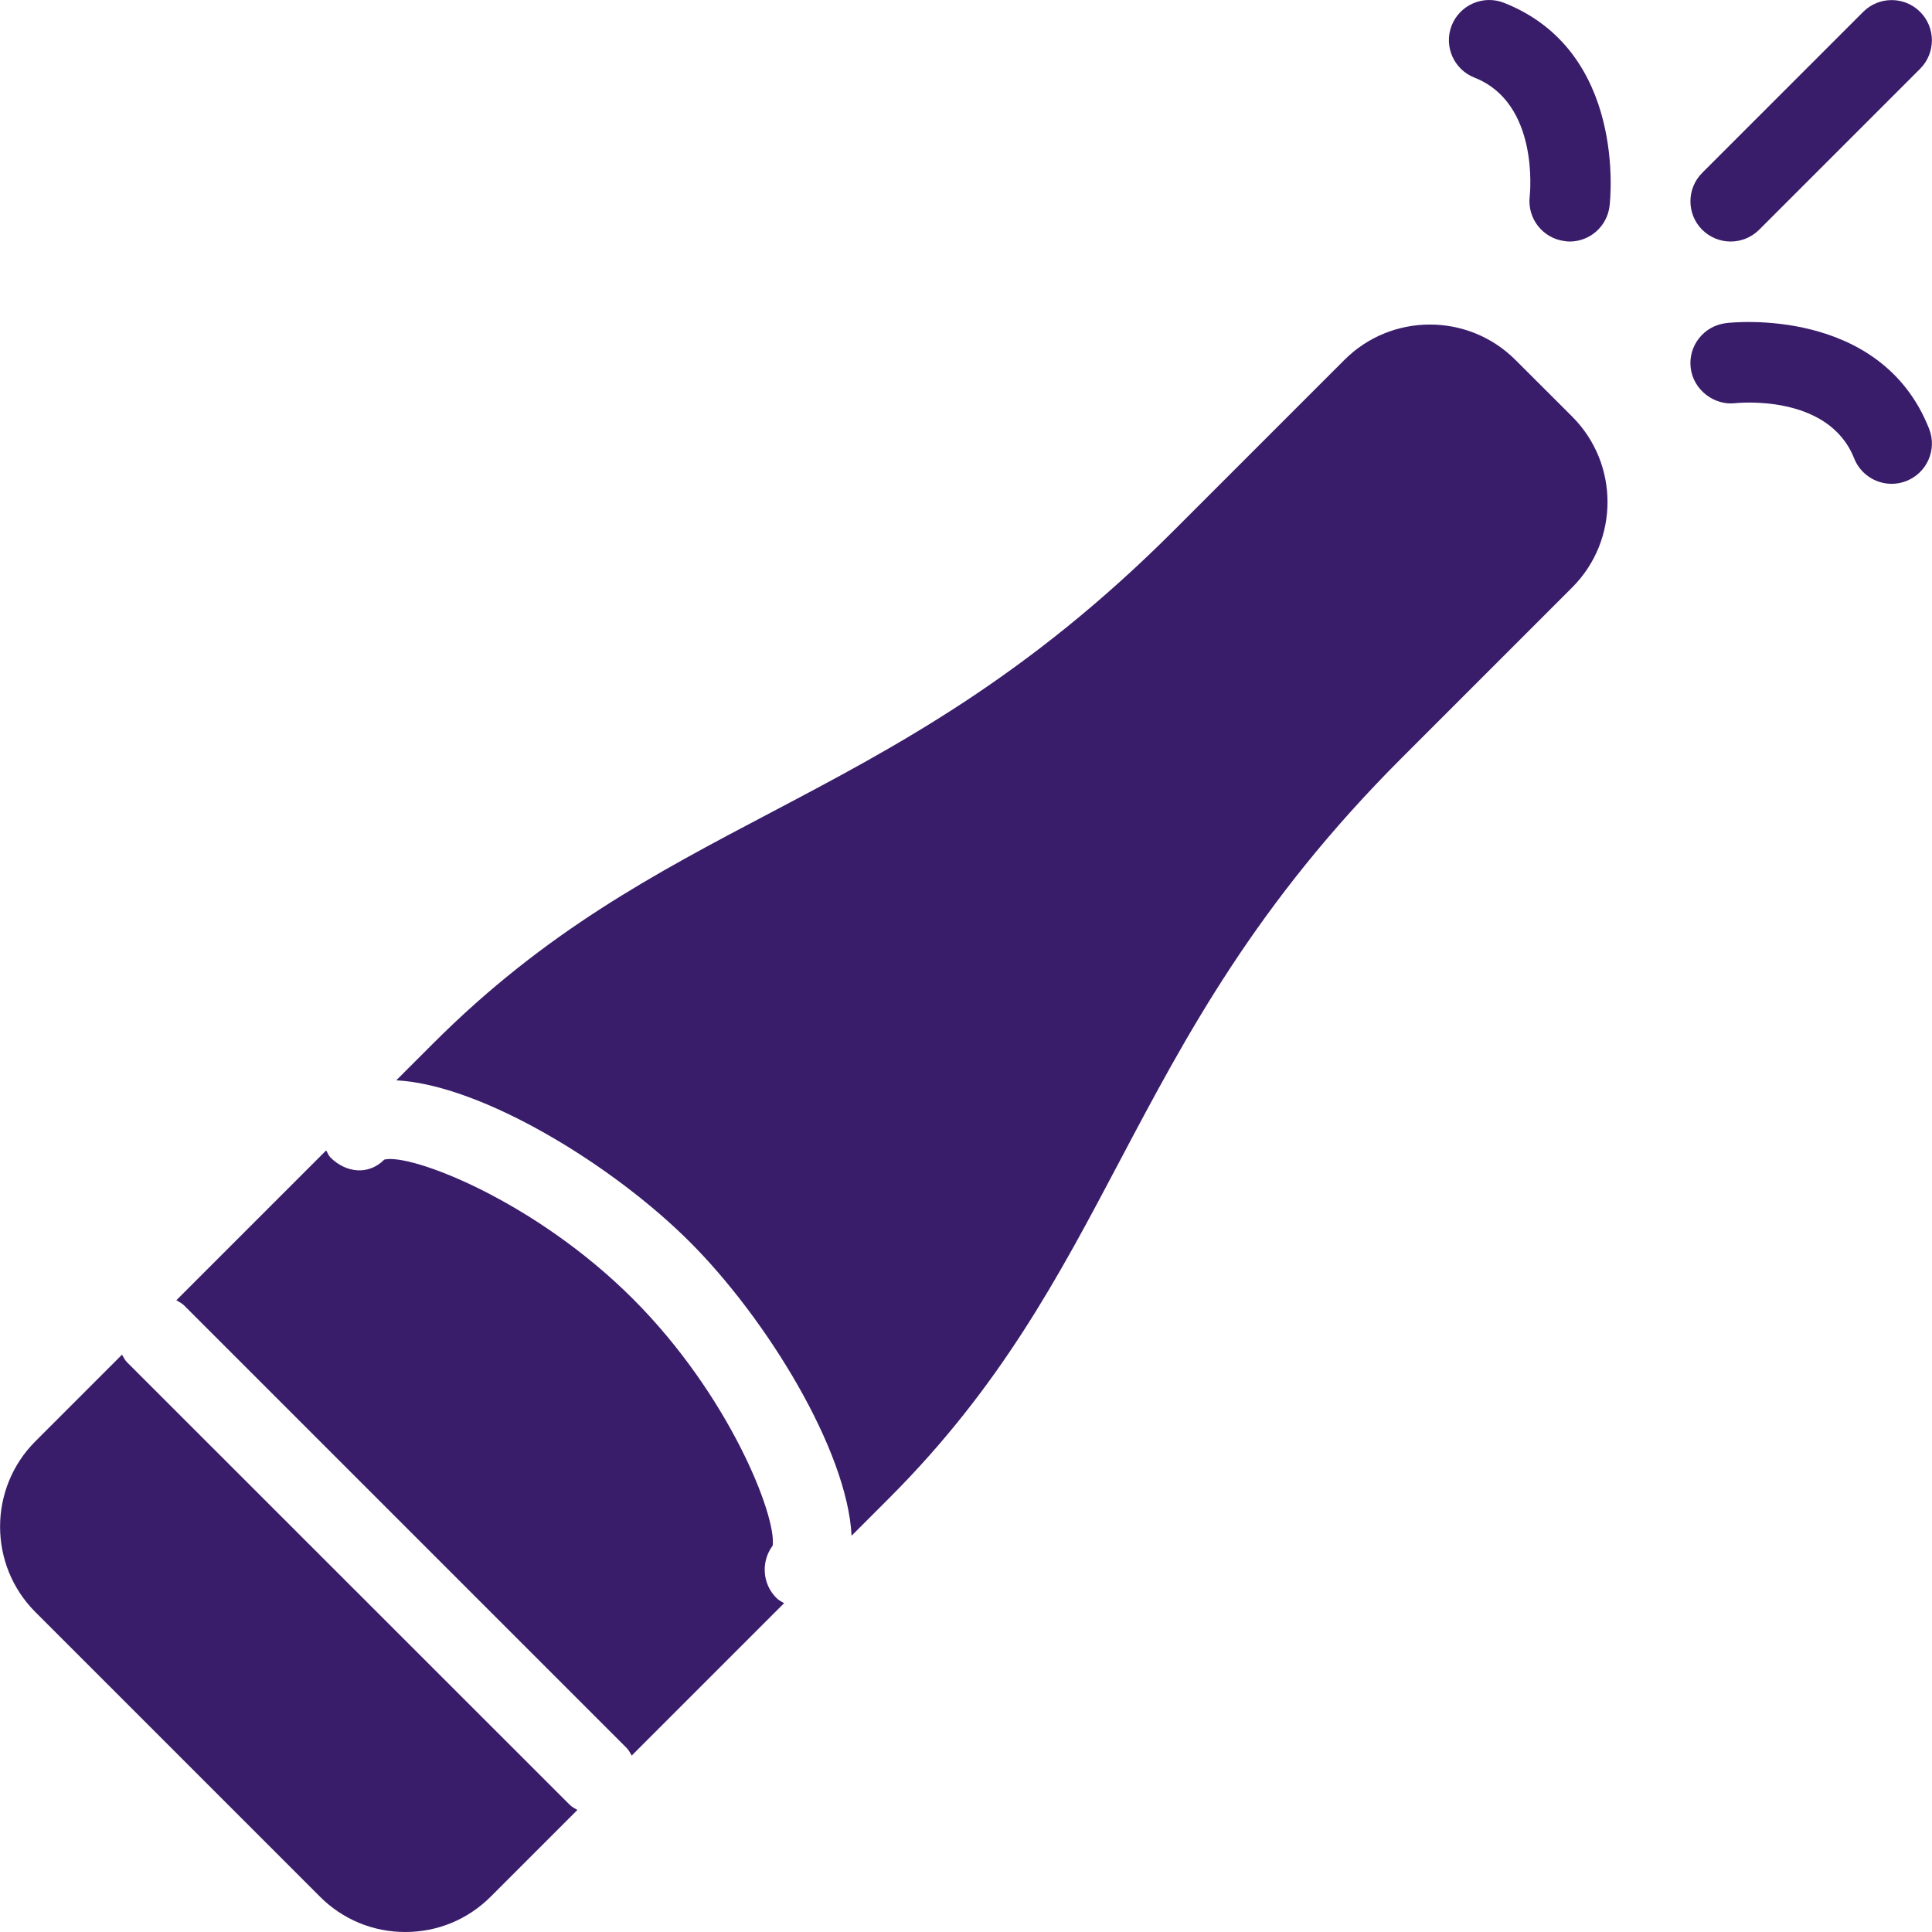<?xml version="1.0"?>
<svg xmlns="http://www.w3.org/2000/svg" xmlns:xlink="http://www.w3.org/1999/xlink" version="1.1" id="Capa_1" x="0px" y="0px" viewBox="0 0 512.007 512.007" style="enable-background:new 0 0 512.007 512.007;" xml:space="preserve" width="512px" height="512px"><g><g>
	<g>
		<path d="M205.796,423.516c-3.819-3.755-4.139-9.728-1.024-13.909c1.024-7.893-11.499-39.829-37.013-65.365    c-26.155-26.155-59.029-38.677-65.92-36.928c-4.139,4.16-10.069,3.584-14.251-0.555c-0.533-0.533-0.768-1.259-1.152-1.877    l-39.701,39.701c0.683,0.427,1.408,0.747,2.005,1.323l117.333,117.333c0.597,0.597,0.917,1.323,1.344,2.005l40.384-40.384    C207.118,424.433,206.372,424.113,205.796,423.516z" data-original="#000000" class="active-path" data-old_color="#000000" fill="#391D6A"/>
	</g>
</g><g>
	<g>
		<path d="M416.654,110.407l-15.083-15.061c-12.501-12.459-32.789-12.437-45.248,0l-45.269,45.269    c-39.083,39.083-73.557,57.237-106.901,74.795c-30.677,16.149-59.627,31.403-89.216,60.971l-9.92,9.92    c22.741,1.173,57.557,22.571,77.824,42.859c20.288,20.288,41.685,55.083,42.837,77.824l9.963-9.963    c29.44-29.44,44.864-58.581,61.141-89.408c17.685-33.429,35.968-68.011,74.624-106.688l45.248-45.248    C429.134,143.196,429.134,122.887,416.654,110.407z" data-original="#000000" class="active-path" data-old_color="#000000" fill="#391D6A"/>
	</g>
</g><g>
	<g>
		<path d="M151.012,478.321L33.657,361.009c-0.597-0.597-0.917-1.323-1.323-2.005L9.38,381.959c-12.48,12.48-12.48,32.789,0,45.269    l75.413,75.413c6.016,6.037,14.059,9.365,22.613,9.365c0.021,0,0.021,0,0.021,0c8.555,0,16.576-3.328,22.613-9.365l22.976-22.976    C152.334,479.239,151.609,478.919,151.012,478.321z" data-original="#000000" class="active-path" data-old_color="#000000" fill="#391D6A"/>
	</g>
</g><g>
	<g>
		<path d="M398.542,0.732c-5.461-2.133-11.669,0.555-13.824,6.016c-2.155,5.483,0.555,11.669,6.037,13.824    c17.152,6.741,14.741,30.528,14.635,31.531c-0.661,5.824,3.499,11.115,9.344,11.797c0.405,0.085,0.832,0.107,1.259,0.107    c5.312,0,9.92-3.989,10.56-9.408C426.766,52.935,431.076,13.532,398.542,0.732z" data-original="#000000" class="active-path" data-old_color="#000000" fill="#391D6A"/>
	</g>
</g><g>
	<g>
		<path d="M511.246,113.649c-12.8-32.491-52.288-28.245-53.845-28.011c-5.845,0.704-10.048,5.995-9.344,11.861    c0.704,5.867,6.272,10.027,11.84,9.344c0.235-0.021,24.661-2.688,31.488,14.656c1.664,4.16,5.675,6.72,9.92,6.72    c1.301,0,2.624-0.235,3.904-0.747C510.692,125.319,513.401,119.132,511.246,113.649z" data-original="#000000" class="active-path" data-old_color="#000000" fill="#391D6A"/>
	</g>
</g><g>
	<g>
		<path d="M508.857,3.143c-4.16-4.16-10.923-4.16-15.083,0l-42.667,42.667c-4.16,4.16-4.16,10.923,0,15.083    c2.091,2.069,4.821,3.115,7.531,3.115c2.731,0,5.461-1.045,7.552-3.115l42.667-42.667C513.017,14.065,513.017,7.303,508.857,3.143    z" data-original="#000000" class="active-path" data-old_color="#000000" fill="#391D6A"/>
	</g>
</g></g> </svg>
